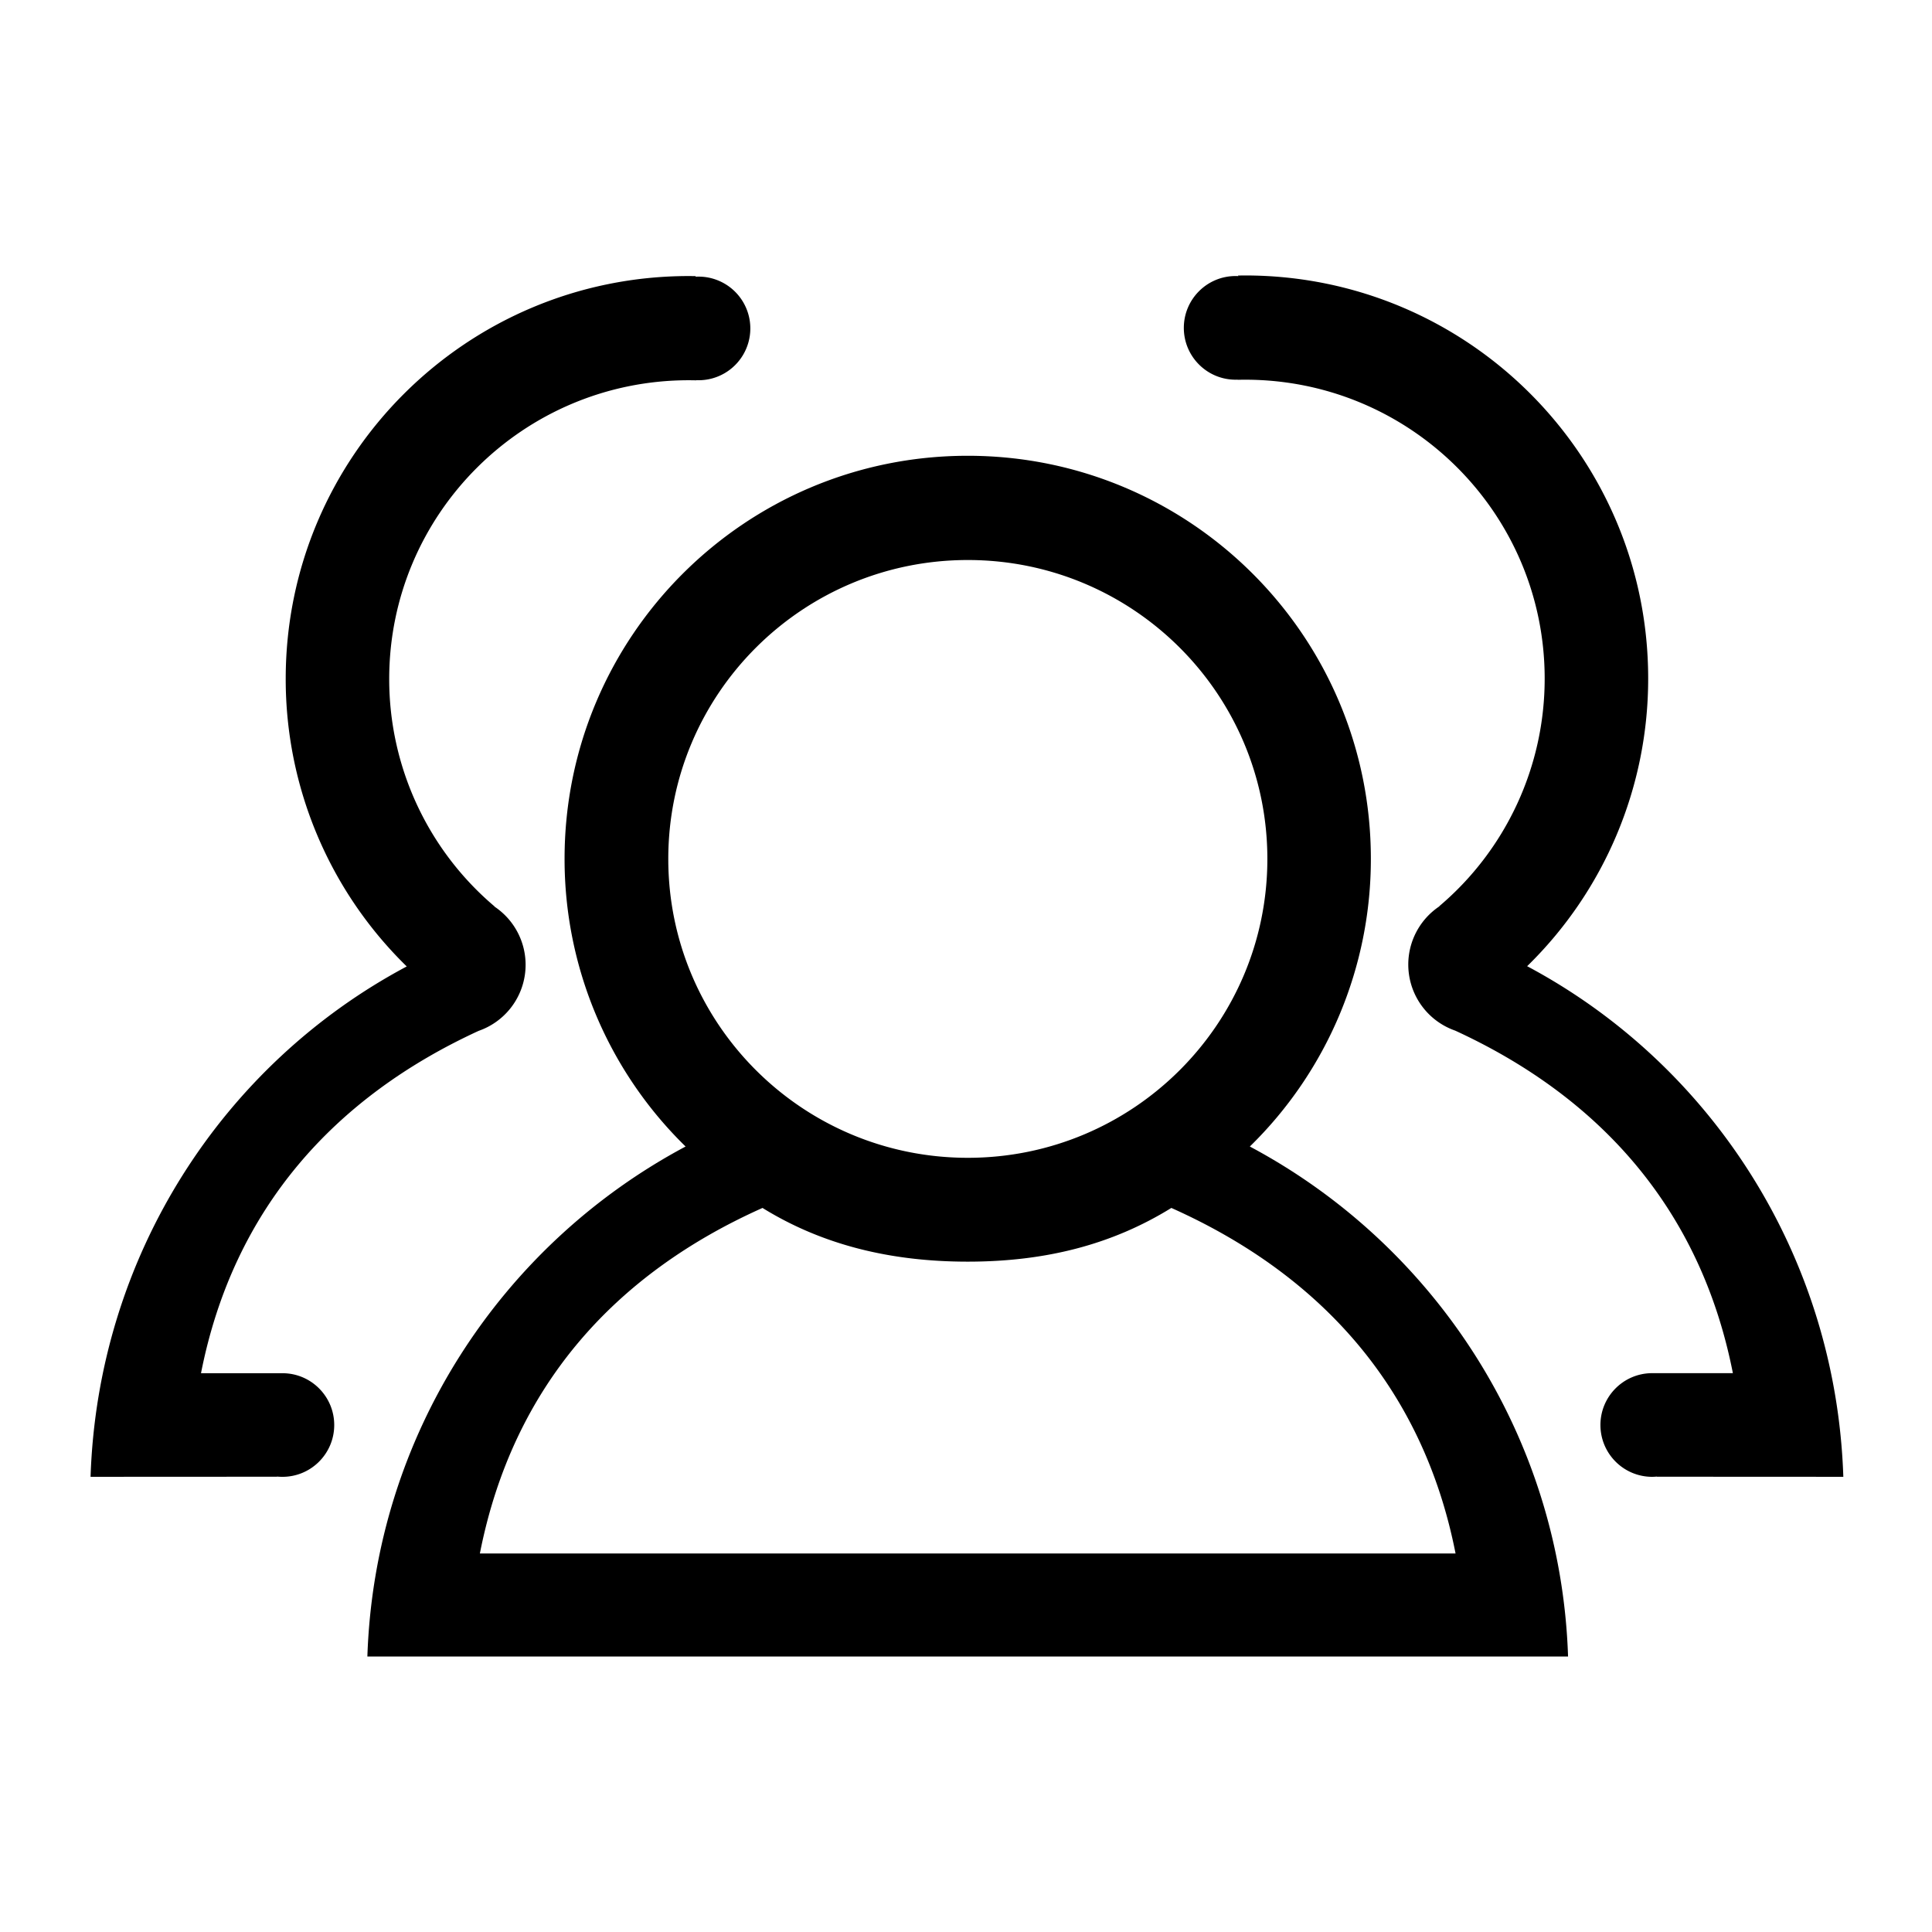<?xml version="1.0" standalone="no"?><!DOCTYPE svg PUBLIC "-//W3C//DTD SVG 1.1//EN" "http://www.w3.org/Graphics/SVG/1.1/DTD/svg11.dtd"><svg t="1555298632757" class="icon" style="" viewBox="0 0 1024 1024" version="1.1" xmlns="http://www.w3.org/2000/svg" p-id="13892" xmlns:xlink="http://www.w3.org/1999/xlink" width="200" height="200"><defs><style type="text/css"></style></defs><path d="M977 782.74l-98.834-0.05-0.019-0.077c-0.89 0.088-1.794 0.134-2.71 0.134-14.994-0.15-27.094-12.316-27.174-27.323-0.08-15.007 11.887-27.302 26.88-27.614h43.32c-17.203-87.53-71.086-146.557-147.173-181.554a37.082 37.082 0 0 1-24.574-30.319 37.099 37.099 0 0 1 16.155-35.533l0.02-0.14c35.432-30.021 55.85-74.137 55.819-120.597 0-87.492-71.079-158.419-158.762-158.419-1.31 0-2.615 0.017-3.915 0.05l-0.113-0.074c-0.337 0.012-0.674 0.026-1.013 0.026-15.161 0-27.452-12.3-27.452-27.473 0-15.172 12.29-27.472 27.452-27.472 0.5 0 0.997 0.016 1.491 0.042-0.084-0.098-0.158-0.199-0.244-0.297 1.244-0.02 2.487-0.05 3.737-0.05 118.01 0 213.675 95.617 213.675 213.566a212.853 212.853 0 0 1-64.146 152.54C906.933 564.047 973.138 665.602 977 782.74zM726.584 455.138a212.853 212.853 0 0 1-64.145 152.54C759.949 659.622 827.24 760.79 831.104 878H194.716c3.867-117.211 71.154-218.377 168.664-270.323a212.856 212.856 0 0 1-64.145-152.539c0-117.948 95.665-213.566 213.674-213.566 118.01 0 213.675 95.617 213.675 213.566zM254.342 823.382h517.135c-17.46-88.856-72.711-148.36-150.634-183.15-31.495 19.481-66.799 28.47-107.934 28.47-41.134 0-77.267-8.989-108.762-28.47-77.923 34.794-132.346 94.294-149.805 183.15z m258.624-526.56c-87.68 0-158.762 70.927-158.762 158.419s71.079 158.42 158.762 158.42c87.684 0 158.762-70.928 158.762-158.42 0-87.492-71.082-158.419-158.762-158.419z m-142.875-95.287c-0.339 0-0.676-0.014-1.012-0.026l-0.114 0.073a173.811 173.811 0 0 0-3.915-0.05c-87.68 0-158.762 70.893-158.762 158.342-0.029 46.443 20.391 90.539 55.819 120.537l0.02 0.14a37.074 37.074 0 0 1 16.154 35.518 37.057 37.057 0 0 1-24.573 30.302c-76.087 34.981-129.974 93.978-147.173 181.463h43.32c15.152 0.08 27.37 12.439 27.29 27.603-0.08 15.164-12.43 27.391-27.582 27.31-0.915 0-1.818-0.046-2.71-0.134l-0.018 0.078-98.835 0.05c3.865-117.08 70.068-218.583 167.579-270.506a212.695 212.695 0 0 1-64.146-152.463c0-117.891 95.666-213.46 213.675-213.46 1.25 0 2.493 0.029 3.737 0.05-0.086 0.097-0.16 0.198-0.244 0.296 0.494-0.027 0.99-0.042 1.491-0.042a27.435 27.435 0 0 1 23.895 13.684 27.478 27.478 0 0 1 0 27.551 27.435 27.435 0 0 1-23.896 13.684z" p-id="13893"></path></svg>